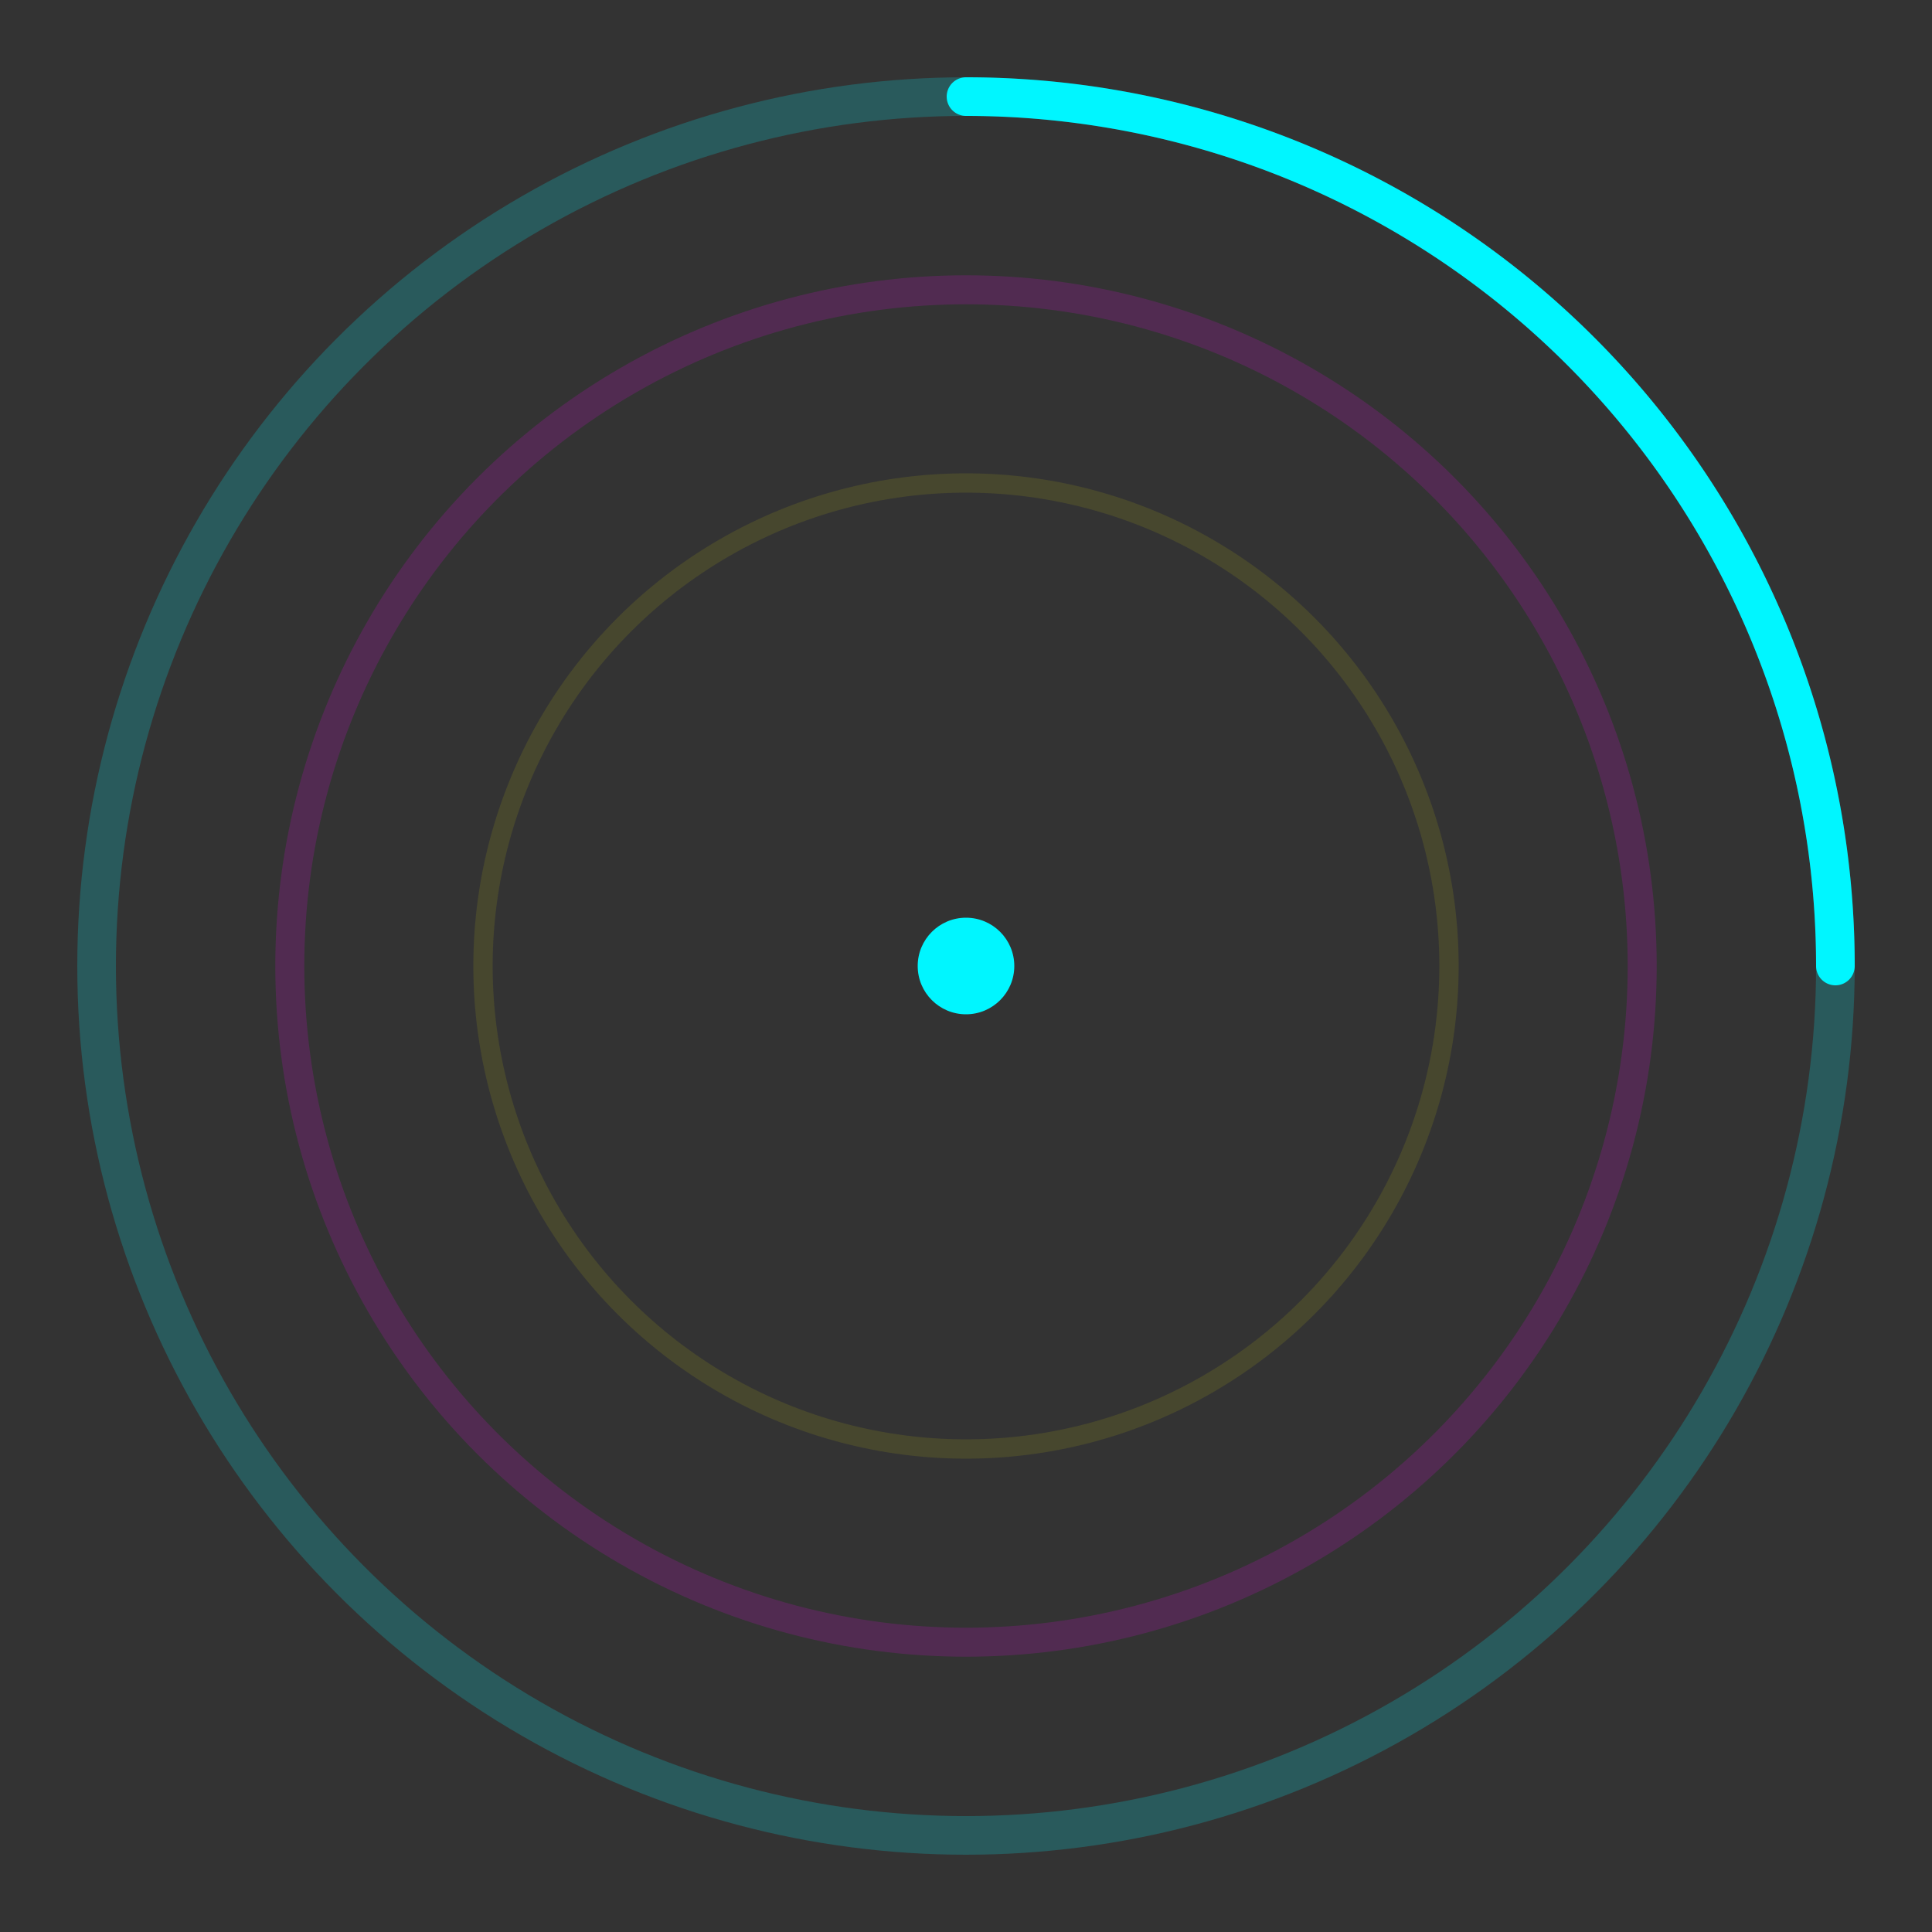 <svg xmlns="http://www.w3.org/2000/svg" width="200" height="200" viewBox="0 0 200 200">
  <rect x="0" y="0" width="200" height="200" fill="#333333" stroke="none"/>
  <!-- Spinner design -->
  <circle cx="100" cy="100" r="90" fill="none" stroke="#00F6FF" stroke-width="4" opacity="0.2"/>
  <path d="M100,10 A90,90 0 0,1 190,100" fill="none" stroke="#00F6FF" stroke-width="4" stroke-linecap="round"/>
  
  <!-- Inner elements -->
  <circle cx="100" cy="100" r="70" fill="none" stroke="#FF00FF" stroke-width="3" opacity="0.15"/>
  <circle cx="100" cy="100" r="50" fill="none" stroke="#FFFC00" stroke-width="2" opacity="0.1"/>
  
  <!-- Center dot -->
  <circle cx="100" cy="100" r="5" fill="#00F6FF"/>
</svg>
